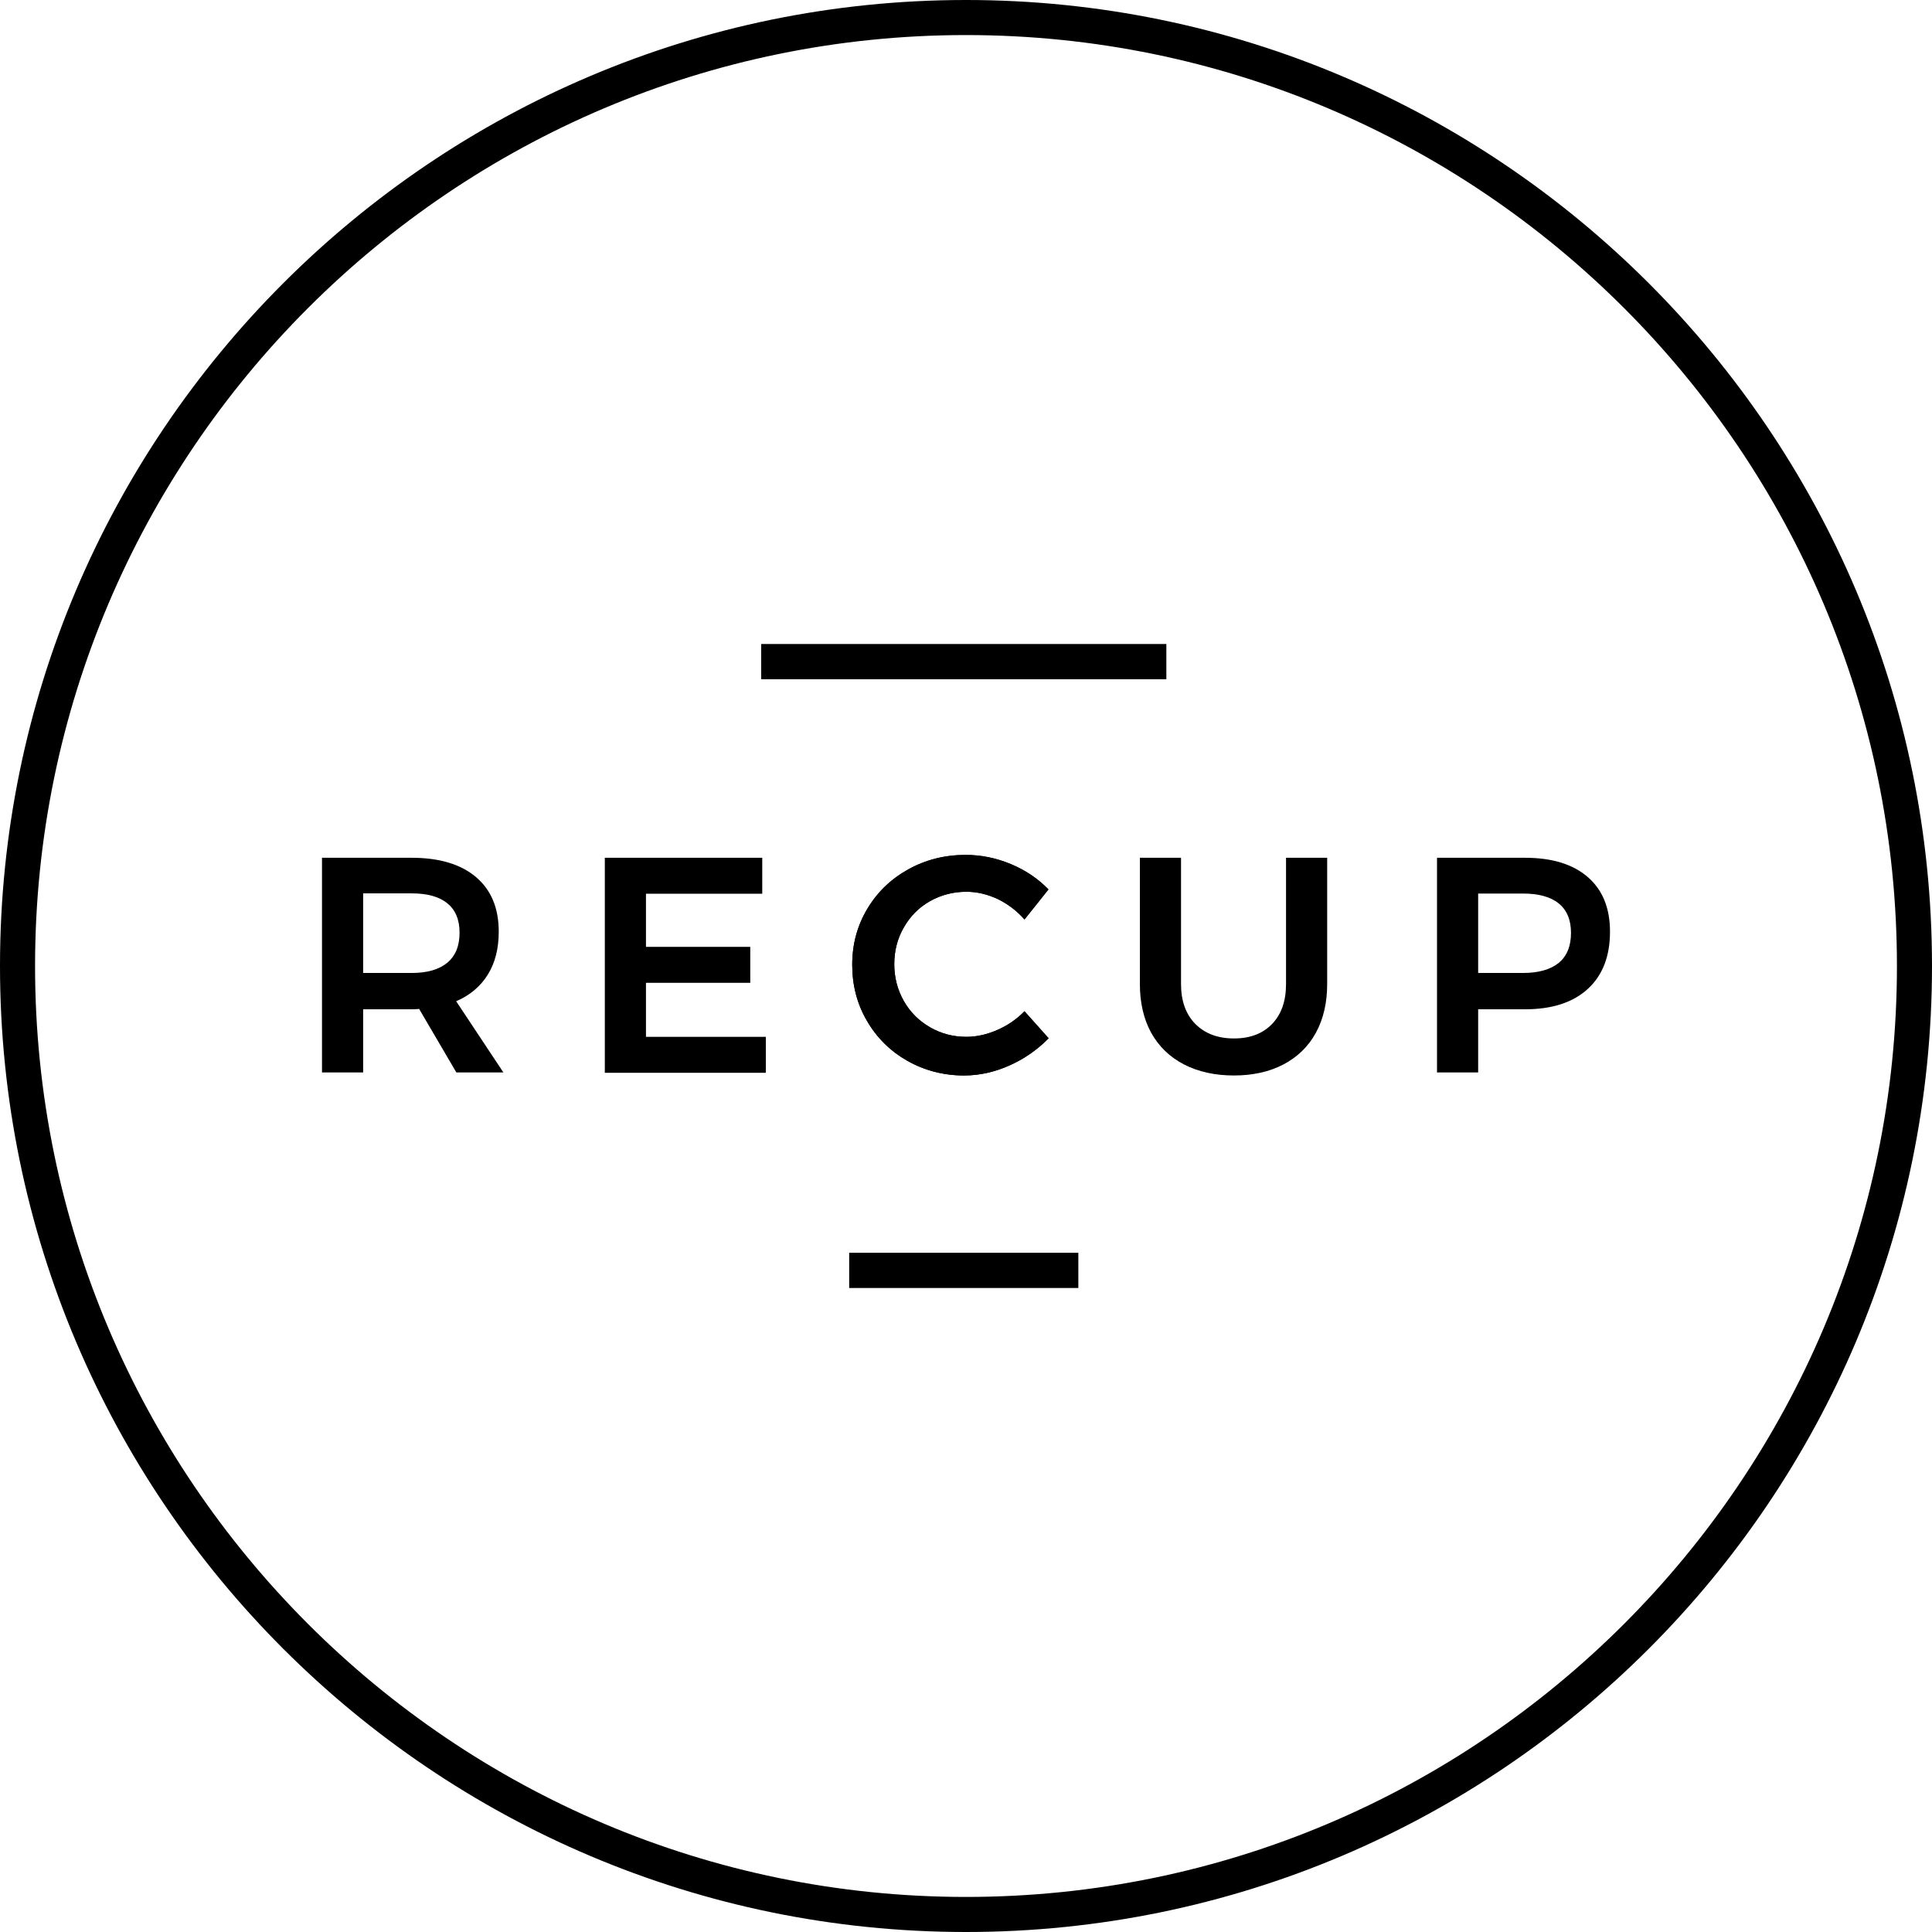 <?xml version="1.0" encoding="utf-8"?>
<!-- Generator: Adobe Illustrator 24.3.0, SVG Export Plug-In . SVG Version: 6.00 Build 0)  -->
<svg version="1.1" id="Ebene_1" xmlns="http://www.w3.org/2000/svg" xmlns:xlink="http://www.w3.org/1999/xlink" x="0px" y="0px"
	 viewBox="0 0 1080 1080" style="enable-background:new 0 0 1080 1080;" xml:space="preserve">
<g id="Type">
</g>
<g id="Sign">
</g>
<g id="Circle">
	<g>
		<path d="M255.1,599.5L234.3,564c-0.9,0.1-2.3,0.2-4.3,0.2H203v35.3h-23v-120h50.1c15.5,0,27.5,3.6,36,10.8
			c8.5,7.2,12.7,17.4,12.7,30.5c0,9.4-2,17.4-6.1,24s-10,11.6-17.7,14.9l26.4,39.8L255.1,599.5L255.1,599.5z M203,543.9h27.1
			c8.7,0,15.3-1.9,19.9-5.7c4.6-3.8,6.9-9.4,6.9-16.8c0-7.3-2.3-12.8-6.9-16.5s-11.2-5.5-19.9-5.5H203V543.9z"/>
		<path d="M338.2,479.5h87.9v20.1h-65v29.7h58.3v20.1h-58.3v30.2h67v20.1h-90V479.5z"/>
		<path d="M668.2,572.4c5.4,5.4,12.6,8.1,21.6,8.1c9,0,16.1-2.7,21.3-8.1c5.2-5.4,7.8-12.8,7.8-22.3v-70.6h23v70.6
			c0,10.4-2.1,19.5-6.3,27.2c-4.2,7.7-10.3,13.6-18.1,17.7c-7.8,4.1-17.1,6.2-27.7,6.2c-10.7,0-20.1-2.1-28-6.2s-14-10-18.3-17.7
			c-4.2-7.7-6.3-16.8-6.3-27.2v-70.6h23v70.6C660.2,559.6,662.9,567,668.2,572.4z"/>
		<path d="M887.6,490.3c8.3,7.2,12.4,17.4,12.4,30.5c0,13.7-4.1,24.4-12.4,32s-20,11.4-35.1,11.4h-26.2v35.3h-23v-120h49.2
			C867.6,479.5,879.3,483.1,887.6,490.3z M871.3,538.3c4.6-3.8,6.9-9.4,6.9-16.8c0-7.3-2.3-12.8-6.9-16.5s-11.3-5.5-20-5.5h-25v44.4
			h25C860,543.9,866.7,542,871.3,538.3z"/>
		<path d="M557.8,502.6c-5.8-2.7-11.6-4.1-17.6-4.1c-7.4,0-14.2,1.8-20.4,5.3c-6.2,3.5-11,8.4-14.6,14.7s-5.3,13.1-5.3,20.5
			s1.8,14.3,5.3,20.5c3.5,6.2,8.4,11.1,14.6,14.7s13,5.4,20.4,5.4c5.7,0,11.5-1.3,17.2-3.8c5.8-2.5,10.9-6,15.3-10.5l13.5,15.1
			c-6.3,6.4-13.6,11.5-21.9,15.2c-8.3,3.7-16.8,5.6-25.4,5.6c-11.5,0-22.1-2.8-31.7-8.2c-9.6-5.5-17.1-12.9-22.6-22.4
			c-5.5-9.4-8.2-19.9-8.2-31.3s2.8-21.8,8.4-31.2s13.2-16.7,22.9-22.1s20.4-8.1,32.1-8.1c8.6,0,17,1.7,25.2,5.1
			c8.2,3.4,15.3,8.2,21.1,14.2l-13.4,16.8C568.5,509.2,563.5,505.4,557.8,502.6z"/>
		<g>
			<rect x="425.5" y="360" width="226.5" height="19.7"/>
		</g>
		<g>
			<rect x="474.7" y="700.3" width="128.1" height="19.7"/>
		</g>
		<path d="M557.8,502.6c-5.8-2.7-11.6-4.1-17.6-4.1c-7.4,0-14.2,1.8-20.4,5.3c-6.2,3.5-11,8.4-14.6,14.7s-5.3,13.1-5.3,20.5
			s1.8,14.3,5.3,20.5c3.5,6.2,8.4,11.1,14.6,14.7s13,5.4,20.4,5.4c5.7,0,11.5-1.3,17.2-3.8c5.8-2.5,10.9-6,15.3-10.5l13.5,15.1
			c-6.3,6.4-13.6,11.5-21.9,15.2c-8.3,3.7-16.8,5.6-25.4,5.6c-11.5,0-22.1-2.8-31.7-8.2c-9.6-5.5-17.1-12.9-22.6-22.4
			c-5.5-9.4-8.2-19.9-8.2-31.3s2.8-21.8,8.4-31.2s13.2-16.7,22.9-22.1s20.4-8.1,32.1-8.1c8.6,0,17,1.7,25.2,5.1
			c8.2,3.4,15.3,8.2,21.1,14.2l-13.4,16.8C568.5,509.2,563.5,505.4,557.8,502.6z"/>
		<path d="M540,1080C242.2,1080,0,837.8,0,540S242.2,0,540,0s540,242.2,540,540S837.8,1080,540,1080z M540,19.6
			C253,19.6,19.6,253.1,19.6,540S253,1060.4,540,1060.4S1060.4,827,1060.4,540S827,19.6,540,19.6z"/>
	</g>
</g>
</svg>
